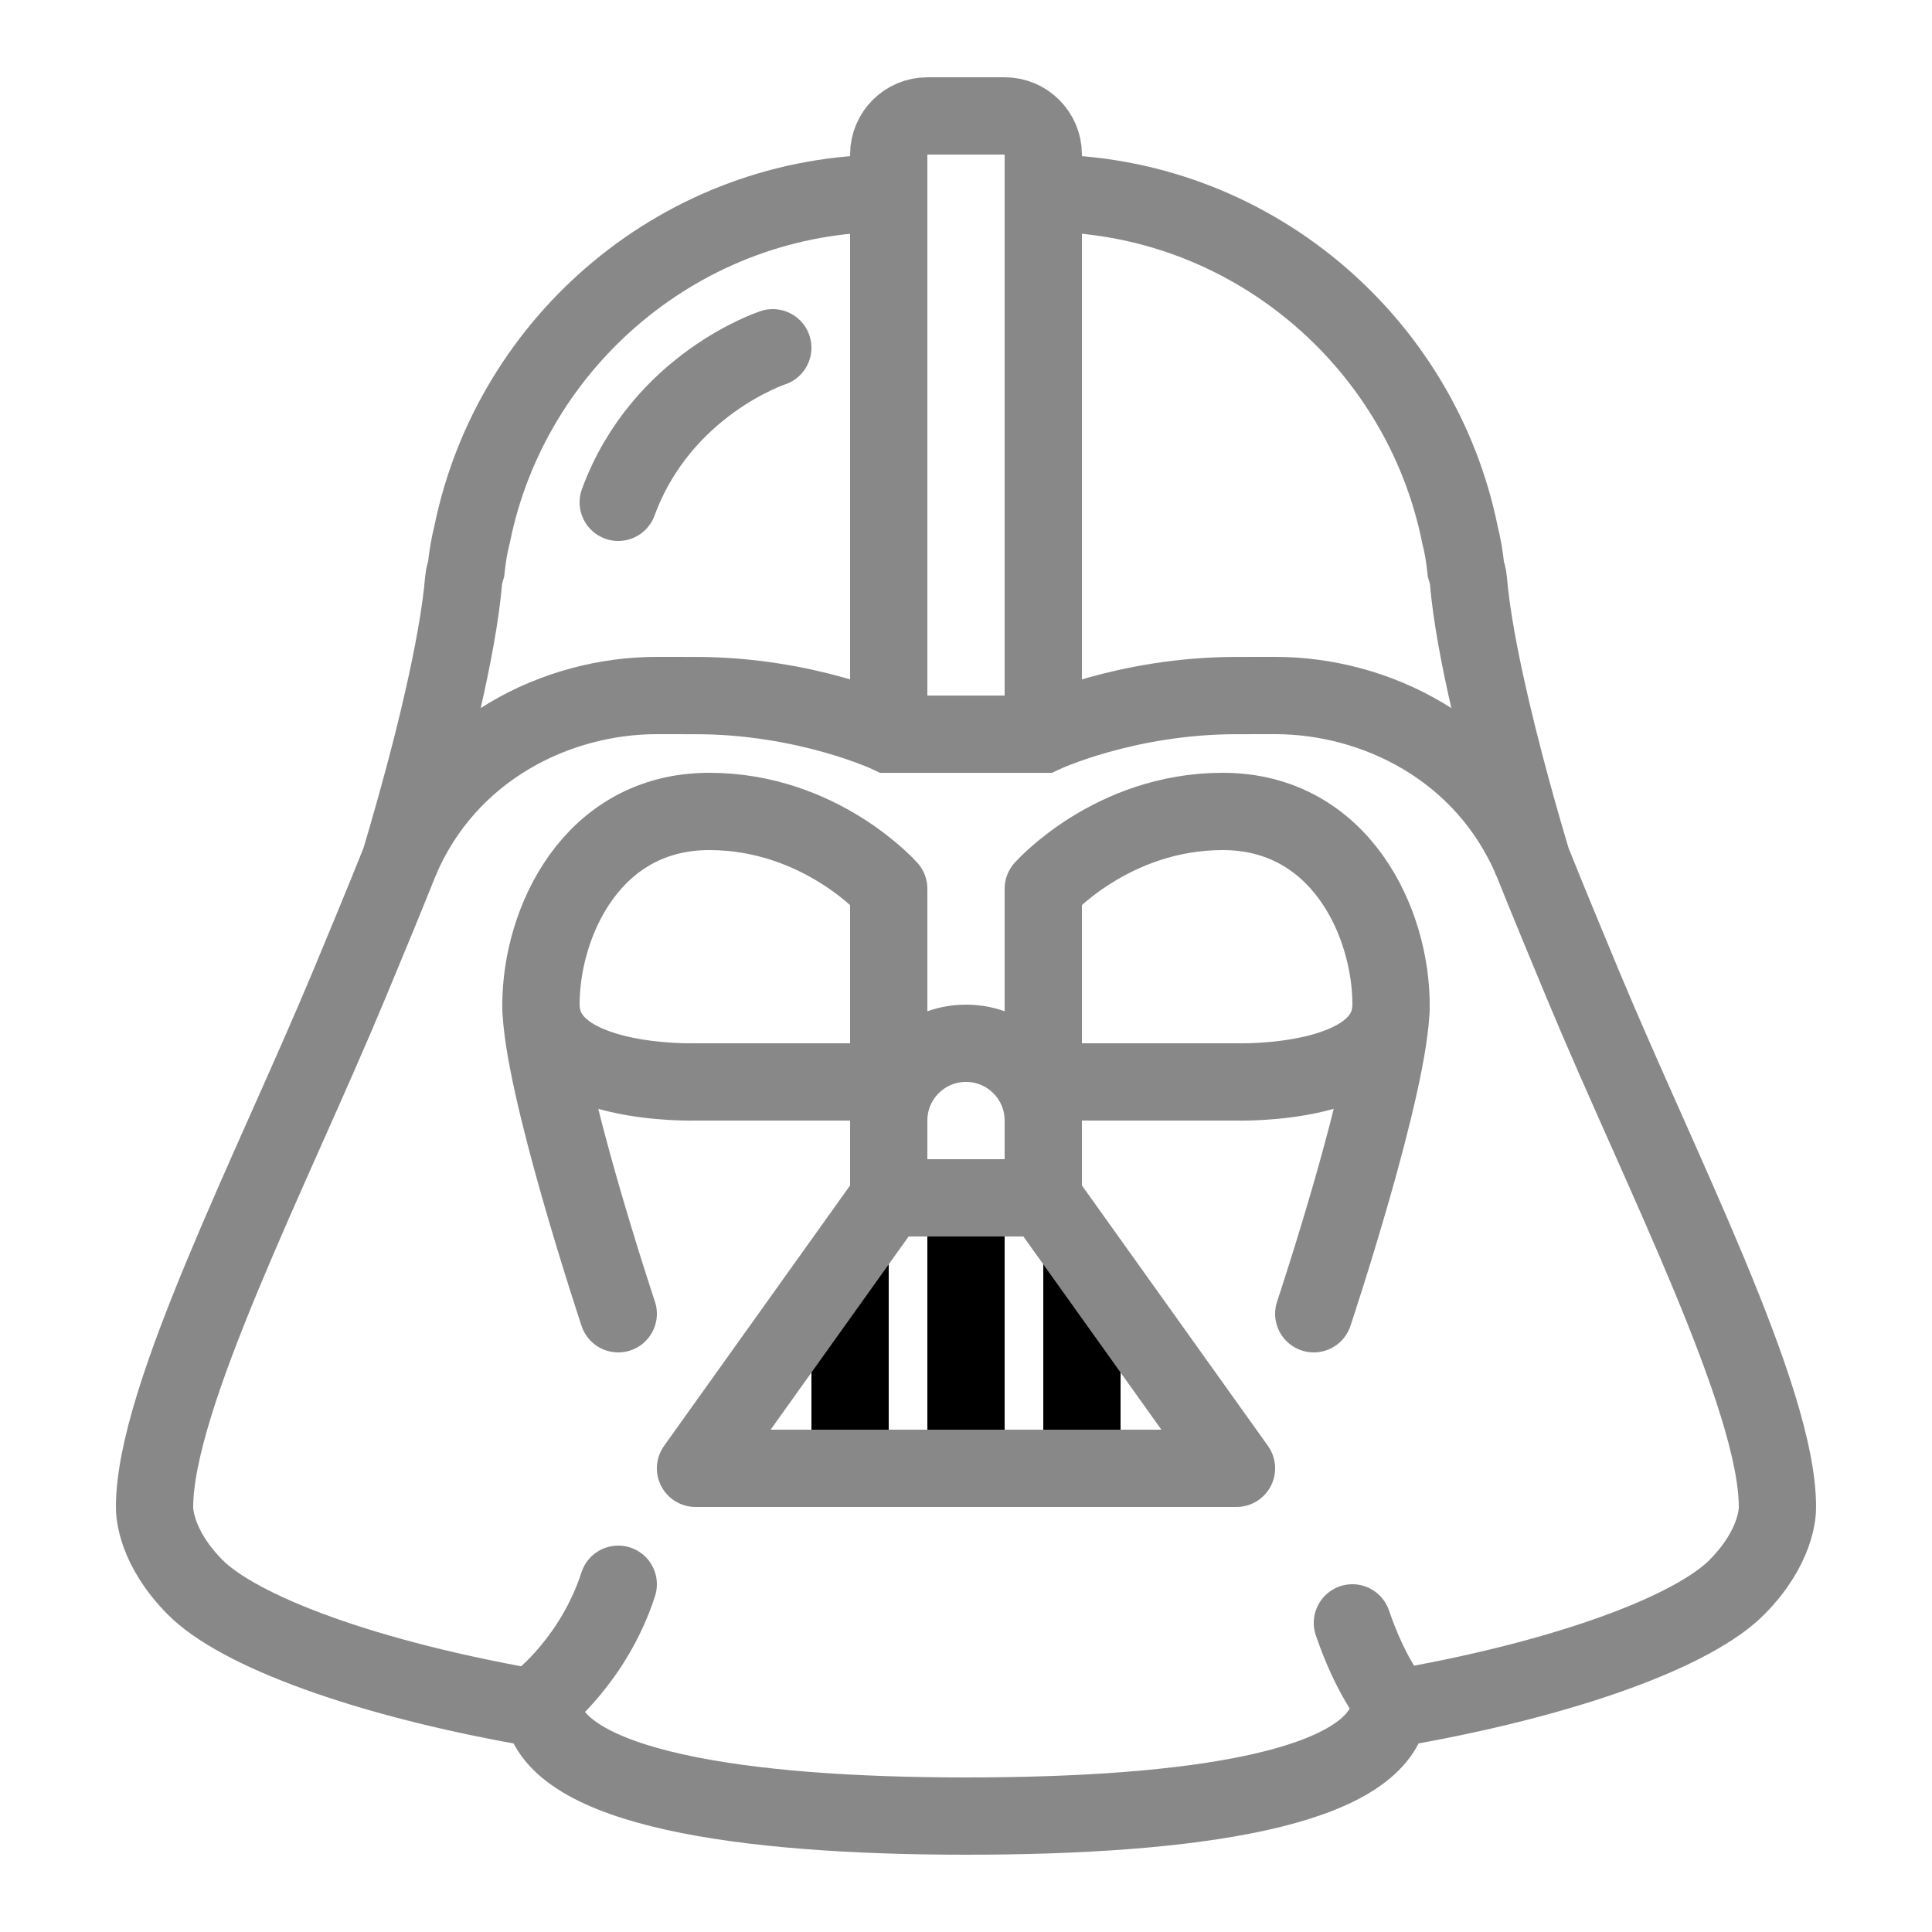 <?xml version="1.0" encoding="iso-8859-1"?>
<!--Generator: Adobe Illustrator 19.1.1, SVG Export Plug-In . SVG Version: 6.00 Build 0)-->
<svg xmlns="http://www.w3.org/2000/svg" xmlns:xlink="http://www.w3.org/1999/xlink" id="Layer_1" width="50px" height="50px" x="0px" y="0px" style="enable-background:new 0 0 50 50" version="1.1" viewBox="0 0 50 50" xml:space="preserve">
    <path d="M27,19V4c0-0.552-0.448-1-1-1h-2  c-0.552,0-1,0.448-1,1v15" style="fill:none;stroke:#888;stroke-width:2;stroke-miterlimit:10"/>
    <path d="M23,5c-5.308,0-9.768,3.811-10.782,8.832  c-0.068,0.261-0.12,0.561-0.156,0.906C12.039,14.823,12.009,14.893,12,15c-0.075,0.896-0.285,2.009-0.54,3.126  c-0.078,0.343-0.16,0.687-0.245,1.025c-0.01,0.041-0.021,0.082-0.031,0.123c-0.291,1.151-0.601,2.231-0.83,2.999  c-0.416,1.041-0.87,2.134-1.323,3.223C7.049,30.254,4,36.175,4,39c-0.003,0.152,0.034,1.046,1.04,2.068  c1.107,1.125,4.378,2.385,8.994,3.168C14.38,46.263,19.15,47,25,47c5.853,0,10.625-0.7,10.967-2.764  c4.615-0.783,7.887-2.043,8.993-3.168C45.966,40.046,46.003,39.152,46,39c0-2.825-3.049-8.746-5.029-13.504  c-0.453-1.089-0.907-2.182-1.323-3.222c-0.02-0.067-0.039-0.128-0.06-0.2c-0.003-0.01-0.006-0.022-0.009-0.032  c-0.04-0.135-0.082-0.28-0.126-0.43c-0.014-0.047-0.028-0.096-0.042-0.145c-0.039-0.135-0.079-0.275-0.119-0.418  c-0.011-0.039-0.022-0.077-0.033-0.117c-0.051-0.181-0.102-0.368-0.154-0.56c-0.011-0.042-0.023-0.085-0.034-0.127  c-0.042-0.155-0.084-0.313-0.126-0.473c-0.015-0.057-0.03-0.113-0.044-0.17c-0.053-0.203-0.105-0.408-0.156-0.615  c-0.003-0.013-0.006-0.026-0.009-0.039c-0.048-0.193-0.094-0.387-0.14-0.581c-0.014-0.06-0.028-0.119-0.041-0.179  C38.292,17.05,38.076,15.913,38,15c-0.009-0.107-0.039-0.177-0.062-0.262c-0.036-0.345-0.089-0.646-0.156-0.906  C36.768,8.811,32.308,5,27,5" style="fill:none;stroke:#888;stroke-width:2;stroke-miterlimit:10"/>
    <path d="M23,28  v-5c0,0-1.768-2-4.643-2C15.313,21,14,23.875,14,26s4,2,4,2" style="fill:none;stroke:#888;stroke-width:2;stroke-linecap:round;stroke-linejoin:round;stroke-miterlimit:10"/>
    <path d="M30,37.06v-0.059h-0.039C29.974,37.021,29.987,37.04,30,37.06z" style="fill:#546E7A"/>
    <path d="M10.353,22.273C11.583,19.375,14.417,18,17,18  l1,0.001c2.875,0,5,1,5,1h4c0,0,2.125-1,5-1L33,18c2.583,0,5.417,1.375,6.647,4.273" style="fill:none;stroke:#888;stroke-width:2;stroke-miterlimit:10"/>
    <path d="M20,9  c0,0-2.875,0.938-4,4" style="fill:none;stroke:#888;stroke-width:2;stroke-linecap:round;stroke-linejoin:round;stroke-miterlimit:10"/>
    <path d="M14,44c0,0,1.375-1.063,2-3" style="fill:none;stroke:#888;stroke-width:2;stroke-linecap:round;stroke-miterlimit:10"/>
    <path d="M36,44c0,0-0.531-0.625-1-2" style="fill:none;stroke:#888;stroke-width:2;stroke-linecap:round;stroke-miterlimit:10"/>
    <path d="M23,31  h4v-2c0-1.105-0.895-2-2-2h0c-1.105,0-2,0.895-2,2V31z" style="fill:none;stroke:#888;stroke-width:2;stroke-linecap:round;stroke-linejoin:round;stroke-miterlimit:10"/>
    <path d="M32,28  c0,0,4,0.125,4-2s-1.313-5-4.357-5C28.768,21,27,23,27,23v5" style="fill:none;stroke:#888;stroke-width:2;stroke-linecap:round;stroke-linejoin:round;stroke-miterlimit:10"/>
    <path d="M36,26  c0,2-2,8-2,8" style="fill:none;stroke:#888;stroke-width:2;stroke-linecap:round;stroke-linejoin:round;stroke-miterlimit:10"/>
    <rect width="2" height="6" x="24" y="32"/>
    <polygon points="29,38 27,38 27,32 29,34 "/>
    <polygon points="21,38 23,38 23,32 21,34 "/>
    <path d="M14,26  c0,2,2,8,2,8" style="fill:none;stroke:#888;stroke-width:2;stroke-linecap:round;stroke-linejoin:round;stroke-miterlimit:10"/>
    <polyline points="  18,28 23,28 23,31 18,38 25,38 32,38 27,31 27,28 32,28 " style="fill:none;stroke:#888;stroke-width:2;stroke-linecap:round;stroke-linejoin:round;stroke-miterlimit:10"/>
</svg>
